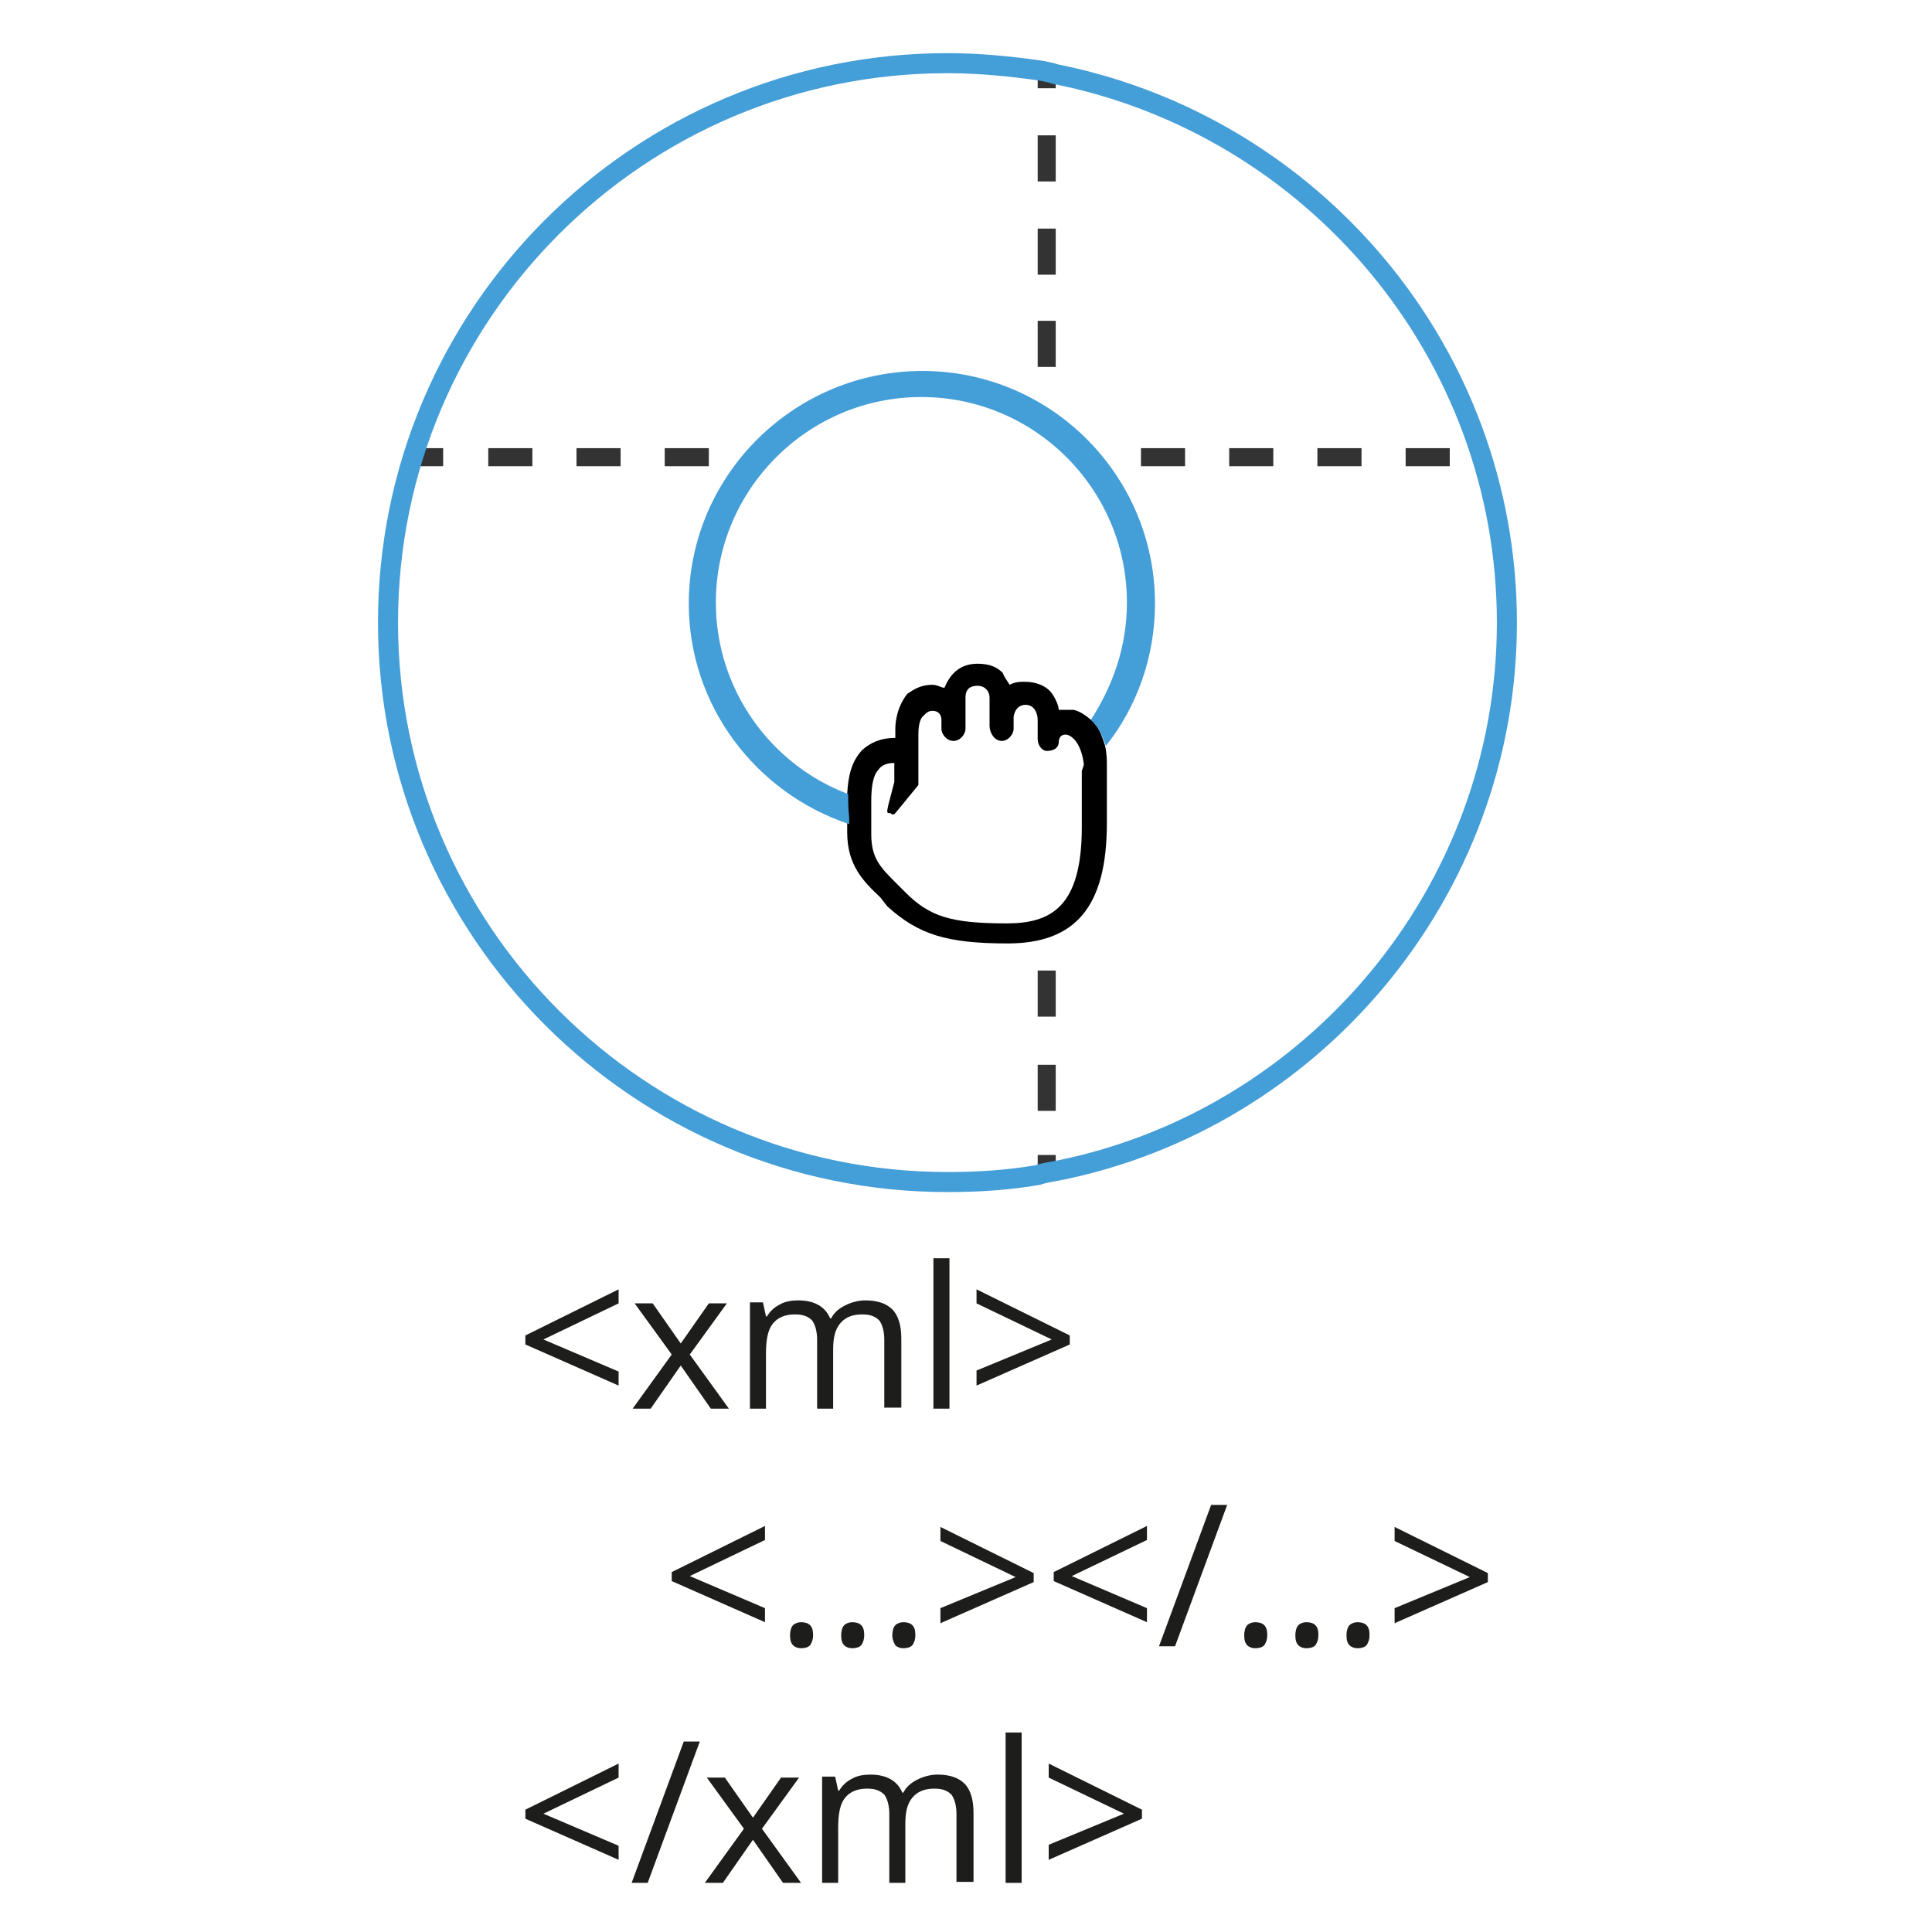 <?xml version="1.0" encoding="utf-8"?>
<!-- Generator: Adobe Illustrator 22.0.1, SVG Export Plug-In . SVG Version: 6.00 Build 0)  -->
<svg version="1.1" id="Ebene_1" xmlns="http://www.w3.org/2000/svg" xmlns:xlink="http://www.w3.org/1999/xlink" x="0px" y="0px"
	 viewBox="0 0 192.7 192.7" style="enable-background:new 0 0 192.7 192.7;" xml:space="preserve">
<style type="text/css">
	.st0{fill:#1D1D1B;}
	.st1{fill:#333333;}
	.st2{fill:#449ED8;}
	.st3{fill:none;stroke:#449ED8;stroke-width:2;stroke-miterlimit:10;}
</style>
<g>
	<path class="st0" d="M61.7,138.2l-9.3-4.1v-0.9l9.3-4.6v1.4l-7.5,3.6l7.5,3.2V138.2z"/>
	<path class="st0" d="M67,135.1l-3.7-5.1h1.8l2.8,4l2.8-4h1.8l-3.7,5.1l3.9,5.4h-1.8l-3-4.3l-3,4.3h-1.8L67,135.1z"/>
	<path class="st0" d="M88.2,140.5v-6.9c0-0.8-0.2-1.5-0.5-1.9c-0.4-0.4-0.9-0.6-1.7-0.6c-1,0-1.7,0.3-2.2,0.9
		c-0.5,0.6-0.7,1.4-0.7,2.6v5.9h-1.6v-6.9c0-0.8-0.2-1.5-0.5-1.9c-0.4-0.4-0.9-0.6-1.7-0.6c-1,0-1.7,0.3-2.2,0.9
		c-0.5,0.6-0.7,1.6-0.7,3v5.5h-1.6v-10.6h1.3l0.3,1.4h0.1c0.3-0.5,0.7-0.9,1.3-1.2c0.5-0.3,1.2-0.4,1.8-0.4c1.6,0,2.7,0.6,3.2,1.8
		h0.1c0.3-0.6,0.8-1,1.4-1.3c0.6-0.3,1.3-0.5,2-0.5c1.2,0,2.1,0.3,2.7,0.9c0.6,0.6,0.9,1.6,0.9,2.9v6.9H88.2z"/>
	<path class="st0" d="M94.7,140.5h-1.6v-15h1.6V140.5z"/>
	<path class="st0" d="M97.4,136.7l7.5-3.1l-7.5-3.6v-1.4l9.3,4.6v0.9l-9.3,4.1V136.7z"/>
	<path class="st0" d="M76.3,161.8l-9.3-4.1v-0.9l9.3-4.6v1.4l-7.5,3.6l7.5,3.2V161.8z"/>
	<path class="st0" d="M78.8,163.1c0-0.4,0.1-0.8,0.3-1c0.2-0.2,0.5-0.3,0.8-0.3c0.4,0,0.7,0.1,0.9,0.3c0.2,0.2,0.3,0.5,0.3,1
		c0,0.4-0.1,0.7-0.3,1c-0.2,0.2-0.5,0.3-0.9,0.3c-0.3,0-0.6-0.1-0.8-0.3C78.9,163.9,78.8,163.6,78.8,163.1z M83.9,163.1
		c0-0.4,0.1-0.8,0.3-1c0.2-0.2,0.5-0.3,0.8-0.3c0.4,0,0.7,0.1,0.9,0.3c0.2,0.2,0.3,0.5,0.3,1c0,0.4-0.1,0.7-0.3,1
		c-0.2,0.2-0.5,0.3-0.9,0.3c-0.3,0-0.6-0.1-0.8-0.3C84,163.9,83.9,163.6,83.9,163.1z M89,163.1c0-0.4,0.1-0.8,0.3-1
		c0.2-0.2,0.5-0.3,0.8-0.3c0.4,0,0.7,0.1,0.9,0.3c0.2,0.2,0.3,0.5,0.3,1c0,0.4-0.1,0.7-0.3,1c-0.2,0.2-0.5,0.3-0.9,0.3
		c-0.3,0-0.6-0.1-0.8-0.3C89.2,163.9,89,163.6,89,163.1z"/>
	<path class="st0" d="M93.8,160.4l7.5-3.1l-7.5-3.6v-1.4l9.3,4.6v0.9l-9.3,4.1V160.4z"/>
	<path class="st0" d="M114.4,161.8l-9.3-4.1v-0.9l9.3-4.6v1.4l-7.5,3.6l7.5,3.2V161.8z"/>
	<path class="st0" d="M122.4,150.1l-5.2,14.1h-1.6l5.2-14.1H122.4z"/>
	<path class="st0" d="M124.1,163.1c0-0.4,0.1-0.8,0.3-1c0.2-0.2,0.5-0.3,0.8-0.3c0.4,0,0.7,0.1,0.9,0.3c0.2,0.2,0.3,0.5,0.3,1
		c0,0.4-0.1,0.7-0.3,1c-0.2,0.2-0.5,0.3-0.9,0.3c-0.3,0-0.6-0.1-0.8-0.3C124.2,163.9,124.1,163.6,124.1,163.1z M129.2,163.1
		c0-0.4,0.1-0.8,0.3-1c0.2-0.2,0.5-0.3,0.8-0.3c0.4,0,0.7,0.1,0.9,0.3c0.2,0.2,0.3,0.5,0.3,1c0,0.4-0.1,0.7-0.3,1
		c-0.2,0.2-0.5,0.3-0.9,0.3c-0.3,0-0.6-0.1-0.8-0.3C129.3,163.9,129.2,163.6,129.2,163.1z M134.3,163.1c0-0.4,0.1-0.8,0.3-1
		c0.2-0.2,0.5-0.3,0.8-0.3c0.4,0,0.7,0.1,0.9,0.3c0.2,0.2,0.3,0.5,0.3,1c0,0.4-0.1,0.7-0.3,1c-0.2,0.2-0.5,0.3-0.9,0.3
		c-0.3,0-0.6-0.1-0.8-0.3C134.4,163.9,134.3,163.6,134.3,163.1z"/>
	<path class="st0" d="M139.1,160.4l7.5-3.1l-7.5-3.6v-1.4l9.3,4.6v0.9l-9.3,4.1V160.4z"/>
	<path class="st0" d="M61.7,185.5l-9.3-4.1v-0.9l9.3-4.6v1.4l-7.5,3.6l7.5,3.2V185.5z"/>
	<path class="st0" d="M69.8,173.7l-5.2,14.1h-1.6l5.2-14.1H69.8z"/>
	<path class="st0" d="M74.2,182.4l-3.7-5.1h1.8l2.8,4l2.8-4h1.8l-3.7,5.1l3.9,5.4h-1.8l-3-4.3l-3,4.3h-1.8L74.2,182.4z"/>
	<path class="st0" d="M95.4,187.8v-6.9c0-0.8-0.2-1.5-0.5-1.9c-0.4-0.4-0.9-0.6-1.7-0.6c-1,0-1.7,0.3-2.2,0.9
		c-0.5,0.6-0.7,1.4-0.7,2.6v5.9h-1.6v-6.9c0-0.8-0.2-1.5-0.5-1.9c-0.4-0.4-0.9-0.6-1.7-0.6c-1,0-1.7,0.3-2.2,0.9
		c-0.5,0.6-0.7,1.6-0.7,3v5.5H82v-10.6h1.3l0.3,1.4h0.1c0.3-0.5,0.7-0.9,1.3-1.2c0.5-0.3,1.2-0.4,1.8-0.4c1.6,0,2.7,0.6,3.2,1.8h0.1
		c0.3-0.6,0.8-1,1.4-1.3c0.6-0.3,1.3-0.5,2-0.5c1.2,0,2.1,0.3,2.7,0.9c0.6,0.6,0.9,1.6,0.9,2.9v6.9H95.4z"/>
	<path class="st0" d="M101.9,187.8h-1.6v-15h1.6V187.8z"/>
	<path class="st0" d="M104.6,184l7.5-3.1l-7.5-3.6v-1.4l9.3,4.6v0.9l-9.3,4.1V184z"/>
</g>
<g id="modeler_1_">
	<path id="modeler-y-line_1_" class="st1" d="M105.3,110.8h-1.8v-4.6h1.8V110.8z M105.3,101.4h-1.8v-4.6h1.8V101.4z M105.3,36.6
		h-1.8V32h1.8V36.6z M105.3,27.4h-1.8v-4.6h1.8V27.4z M105.3,18.1h-1.8v-4.6h1.8V18.1z M105.3,8.9V7.4c-0.6-0.1-1.2-0.2-1.8-0.4v1.8
		H105.3z M103.5,115.3v1.8c0.6-0.1,1.2-0.2,1.8-0.4v-1.5H103.5z"/>
	<path id="modeler-x-line_1_" class="st1" d="M70.7,46.5h-4.4v-1.8h4.4V46.5z M61.9,46.5h-4.4v-1.8h4.4V46.5z M53.1,46.5h-4.4v-1.8
		h4.4V46.5z M44.2,46.5h-2.3v-1.8h2.3V46.5z M144.6,46.5h-4.4v-1.8h4.4V46.5z M135.8,46.5h-4.4v-1.8h4.4V46.5z M127,46.5h-4.4v-1.8
		h4.4V46.5z M118.2,46.5h-4.4v-1.8h4.4V46.5z"/>
	<path id="modeler-hand_1_" d="M110.2,74.3c-0.3-0.9-0.6-1.9-1.5-2.6c-0.5-0.4-0.9-0.7-1.6-0.9c-0.5,0-0.9,0-1.5,0
		c0-0.5-0.5-1.5-0.9-1.9s-1.2-0.9-2.5-0.9c-0.5,0-0.9,0-1.5,0.3c-0.3-0.5-0.5-0.7-0.7-1.2c-0.5-0.5-1.2-0.9-2.5-0.9
		c-1.9,0-2.8,1.2-3.3,2.4c-0.3,0-0.7-0.3-1.2-0.3c-1.2,0-1.9,0.5-2.5,0.9c-1.2,1.5-1.2,3.3-1.2,3.5v0.9c-1.5,0-2.5,0.5-3.3,1.2
		c-1.1,1.2-1.4,2.6-1.5,4.4c0,0.6,0,1.4,0,2.2c0,0.2,0,0.5,0,0.7c0,0.4,0,0.6,0,0.9c0,3.3,1.6,4.9,3.3,6.5l0.7,0.9
		c3.1,2.8,5.9,3.7,12,3.7c6.8,0,9.9-3.7,9.9-12v-5.9C110.4,75.9,110.4,75.1,110.2,74.3z M107.9,76.9v5.6c0,8-3.1,9.6-7.5,9.6
		c-5.6,0-7.7-0.7-10.1-3.1c-0.3-0.3-0.5-0.5-0.9-0.9c-1.6-1.6-2.5-2.5-2.5-4.9c0-0.2,0-0.3,0-0.5c0-0.3,0-0.5,0-1c0-0.6,0-1.3,0-1.8
		c0-1.5,0.2-2.6,0.7-3.1c0.3-0.5,0.9-0.7,1.6-0.7V78l-0.6,2.3l-0.1,0.5c0,0.3,0,0.3,0.3,0.3c0.3,0.3,0.5,0,0.5,0l0.5-0.6l1.8-2.2V78
		v-4.7c0-0.3,0-1.5,0.5-1.9c0.3-0.3,0.5-0.5,0.9-0.5c0.7,0,0.9,0.5,0.9,0.9v0.9c0,0.5,0.5,1.2,1.2,1.2s1.2-0.7,1.2-1.2v-3.1
		c0-0.3,0-1.2,1.2-1.2c0.7,0,1.2,0.5,1.2,1.2v2.8c0,0.7,0.5,1.5,1.2,1.5s1.2-0.7,1.2-1.2v-1.2c0.1-0.7,0.5-1.2,1.2-1.2
		c0.9,0,1.2,0.9,1.2,1.5v1.9c0,0.7,0.5,1.2,0.9,1.2c0.7,0,1.2-0.3,1.2-0.9c0,0,0-0.9,0.9-0.7c0.3,0.1,0.5,0.3,0.7,0.5
		c0.7,0.8,0.9,2.2,0.9,2.5L107.9,76.9L107.9,76.9z"/>
	<path id="modeler-blue-circle_1_" class="st2" d="M84.6,79.2c-7.7-2.9-13.2-10.4-13.2-19.1c0-11.3,9.2-20.5,20.5-20.5
		s20.5,9.2,20.5,20.5c0,4.4-1.4,8.3-3.6,11.7c0.8,0.7,1.2,1.7,1.5,2.6c3.1-3.9,4.9-8.9,4.9-14.2c0-12.8-10.4-23.2-23.2-23.2
		S68.7,47.4,68.7,60.2c0,10.2,6.7,18.9,16,22c0-0.3,0-0.5,0-0.7C84.6,80.7,84.6,79.9,84.6,79.2z"/>
	<path class="st3" d="M105.3,116.8c-0.6,0.1-1.2,0.2-1.8,0.4c-2.9,0.5-5.9,0.7-9,0.7c-30.7,0-55.8-25-55.8-55.8s25-55.8,55.8-55.8
		c3.1,0,6.1,0.3,9,0.7c0.6,0.1,1.2,0.2,1.8,0.4c25.6,5.1,45,27.7,45,54.7S130.8,111.8,105.3,116.8z"/>
</g>
</svg>
